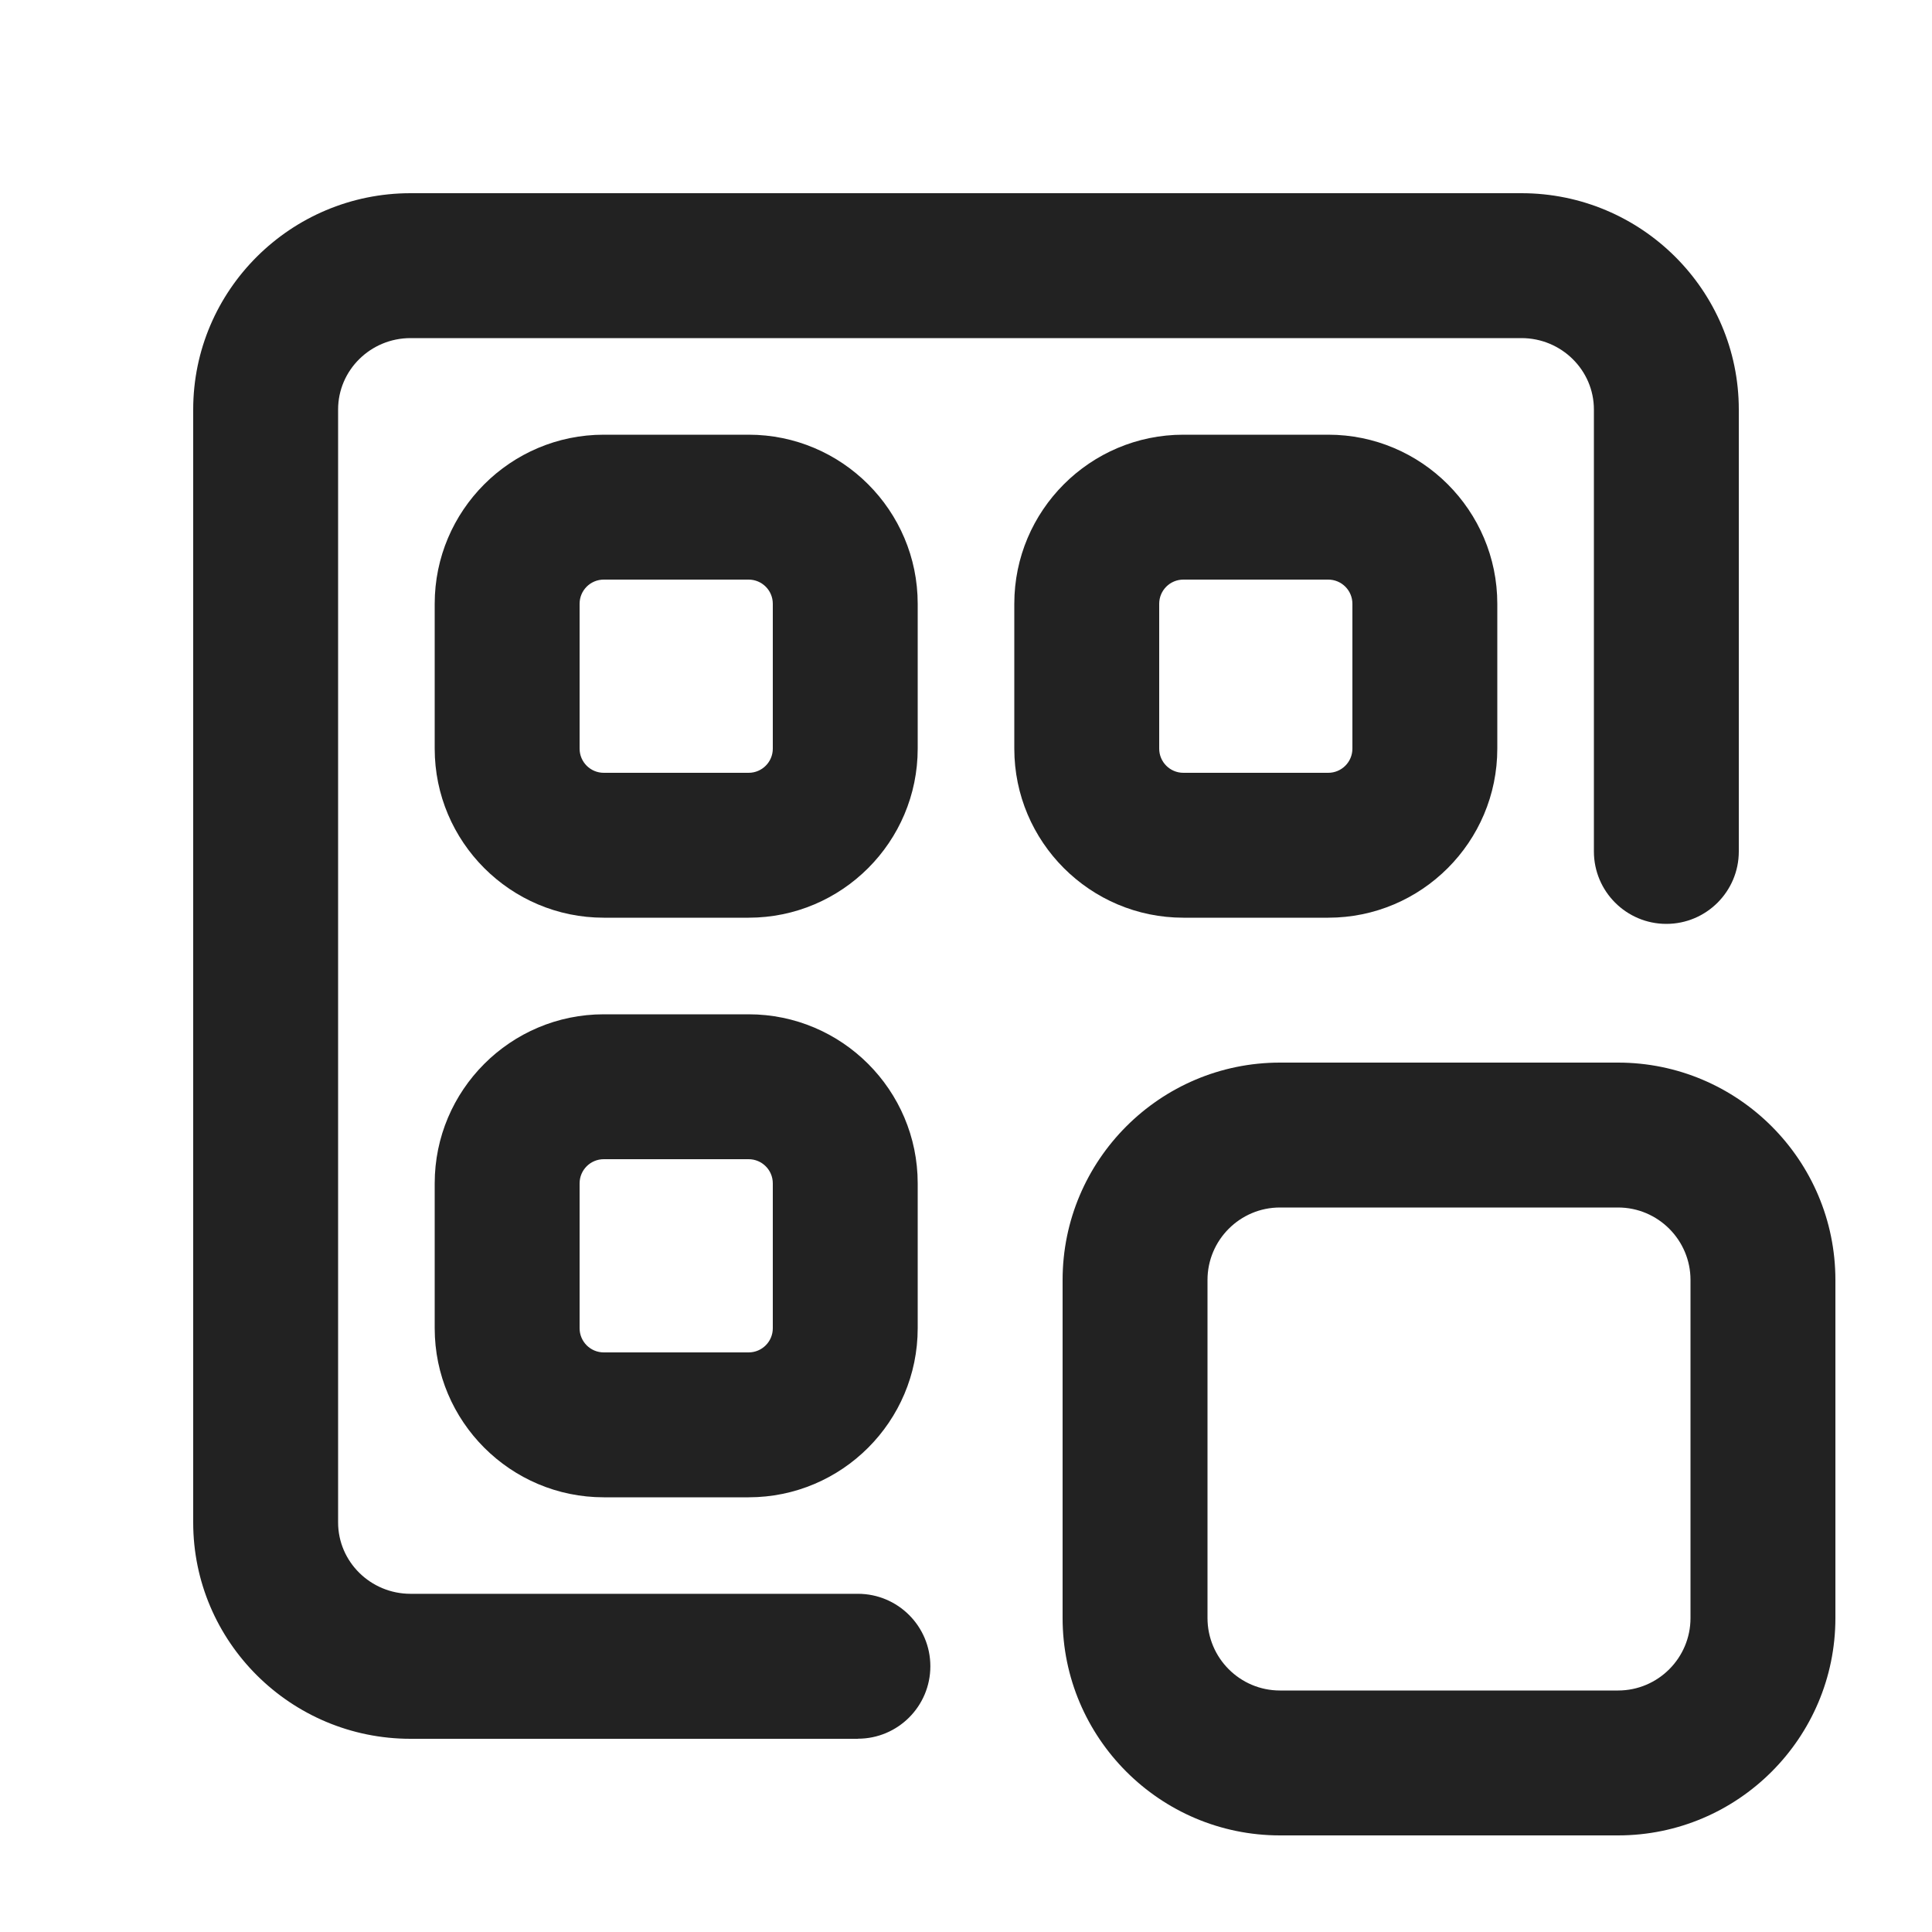 <?xml version="1.0" encoding="UTF-8"?>
<svg id="b" data-name="ICONS" xmlns="http://www.w3.org/2000/svg" width="20" height="20" viewBox="0 0 20 20">
  <path d="M7.75,9.5h-1.5c-.965,0-1.75-.785-1.75-1.75v-1.5c0-.965.785-1.75,1.75-1.75h1.5c.965,0,1.75.785,1.75,1.75v1.5c0,.965-.785,1.75-1.75,1.75ZM6.25,6c-.138,0-.25.112-.25.25v1.5c0,.138.112.25.25.25h1.5c.138,0,.25-.112.25-.25v-1.5c0-.138-.112-.25-.25-.25h-1.5Z" fill="#222"/>
  <path d="M13.75,9.5h-1.5c-.965,0-1.75-.785-1.75-1.75v-1.5c0-.965.785-1.75,1.75-1.75h1.5c.965,0,1.75.785,1.75,1.75v1.5c0,.965-.785,1.75-1.75,1.75ZM12.25,6c-.138,0-.25.112-.25.25v1.5c0,.138.112.25.25.25h1.5c.138,0,.25-.112.25-.25v-1.5c0-.138-.112-.25-.25-.25h-1.5Z" fill="#222"/>
  <path d="M7.75,15.5h-1.5c-.965,0-1.75-.785-1.75-1.75v-1.5c0-.965.785-1.75,1.75-1.75h1.5c.965,0,1.75.785,1.75,1.75v1.5c0,.965-.785,1.75-1.75,1.75ZM6.25,12c-.138,0-.25.112-.25.25v1.5c0,.138.112.25.25.25h1.5c.138,0,.25-.112.25-.25v-1.5c0-.138-.112-.25-.25-.25h-1.5Z" fill="#222"/>
  <path d="M8.881,18h-4.631c-1.241,0-2.25-1.005-2.25-2.239V4.239c0-1.234,1.009-2.239,2.25-2.239h11.5c1.241,0,2.25,1.005,2.25,2.239v4.575c0,.414-.336.75-.75.75s-.75-.336-.75-.75v-4.575c0-.407-.336-.739-.75-.739H4.25c-.414,0-.75.332-.75.739v11.521c0,.407.336.739.75.739h4.631c.414,0,.75.336.75.75s-.336.75-.75.75Z" fill="#222"/>
  <path d="M16.75,19h-3.5c-1.241,0-2.25-1.01-2.25-2.25v-3.5c0-1.24,1.009-2.25,2.25-2.25h3.5c1.241,0,2.25,1.01,2.25,2.25v3.5c0,1.24-1.009,2.25-2.25,2.25ZM13.25,12.5c-.414,0-.75.337-.75.75v3.5c0,.413.336.75.75.75h3.5c.414,0,.75-.337.75-.75v-3.5c0-.413-.336-.75-.75-.75h-3.5Z" fill="#222"/>
</svg>
